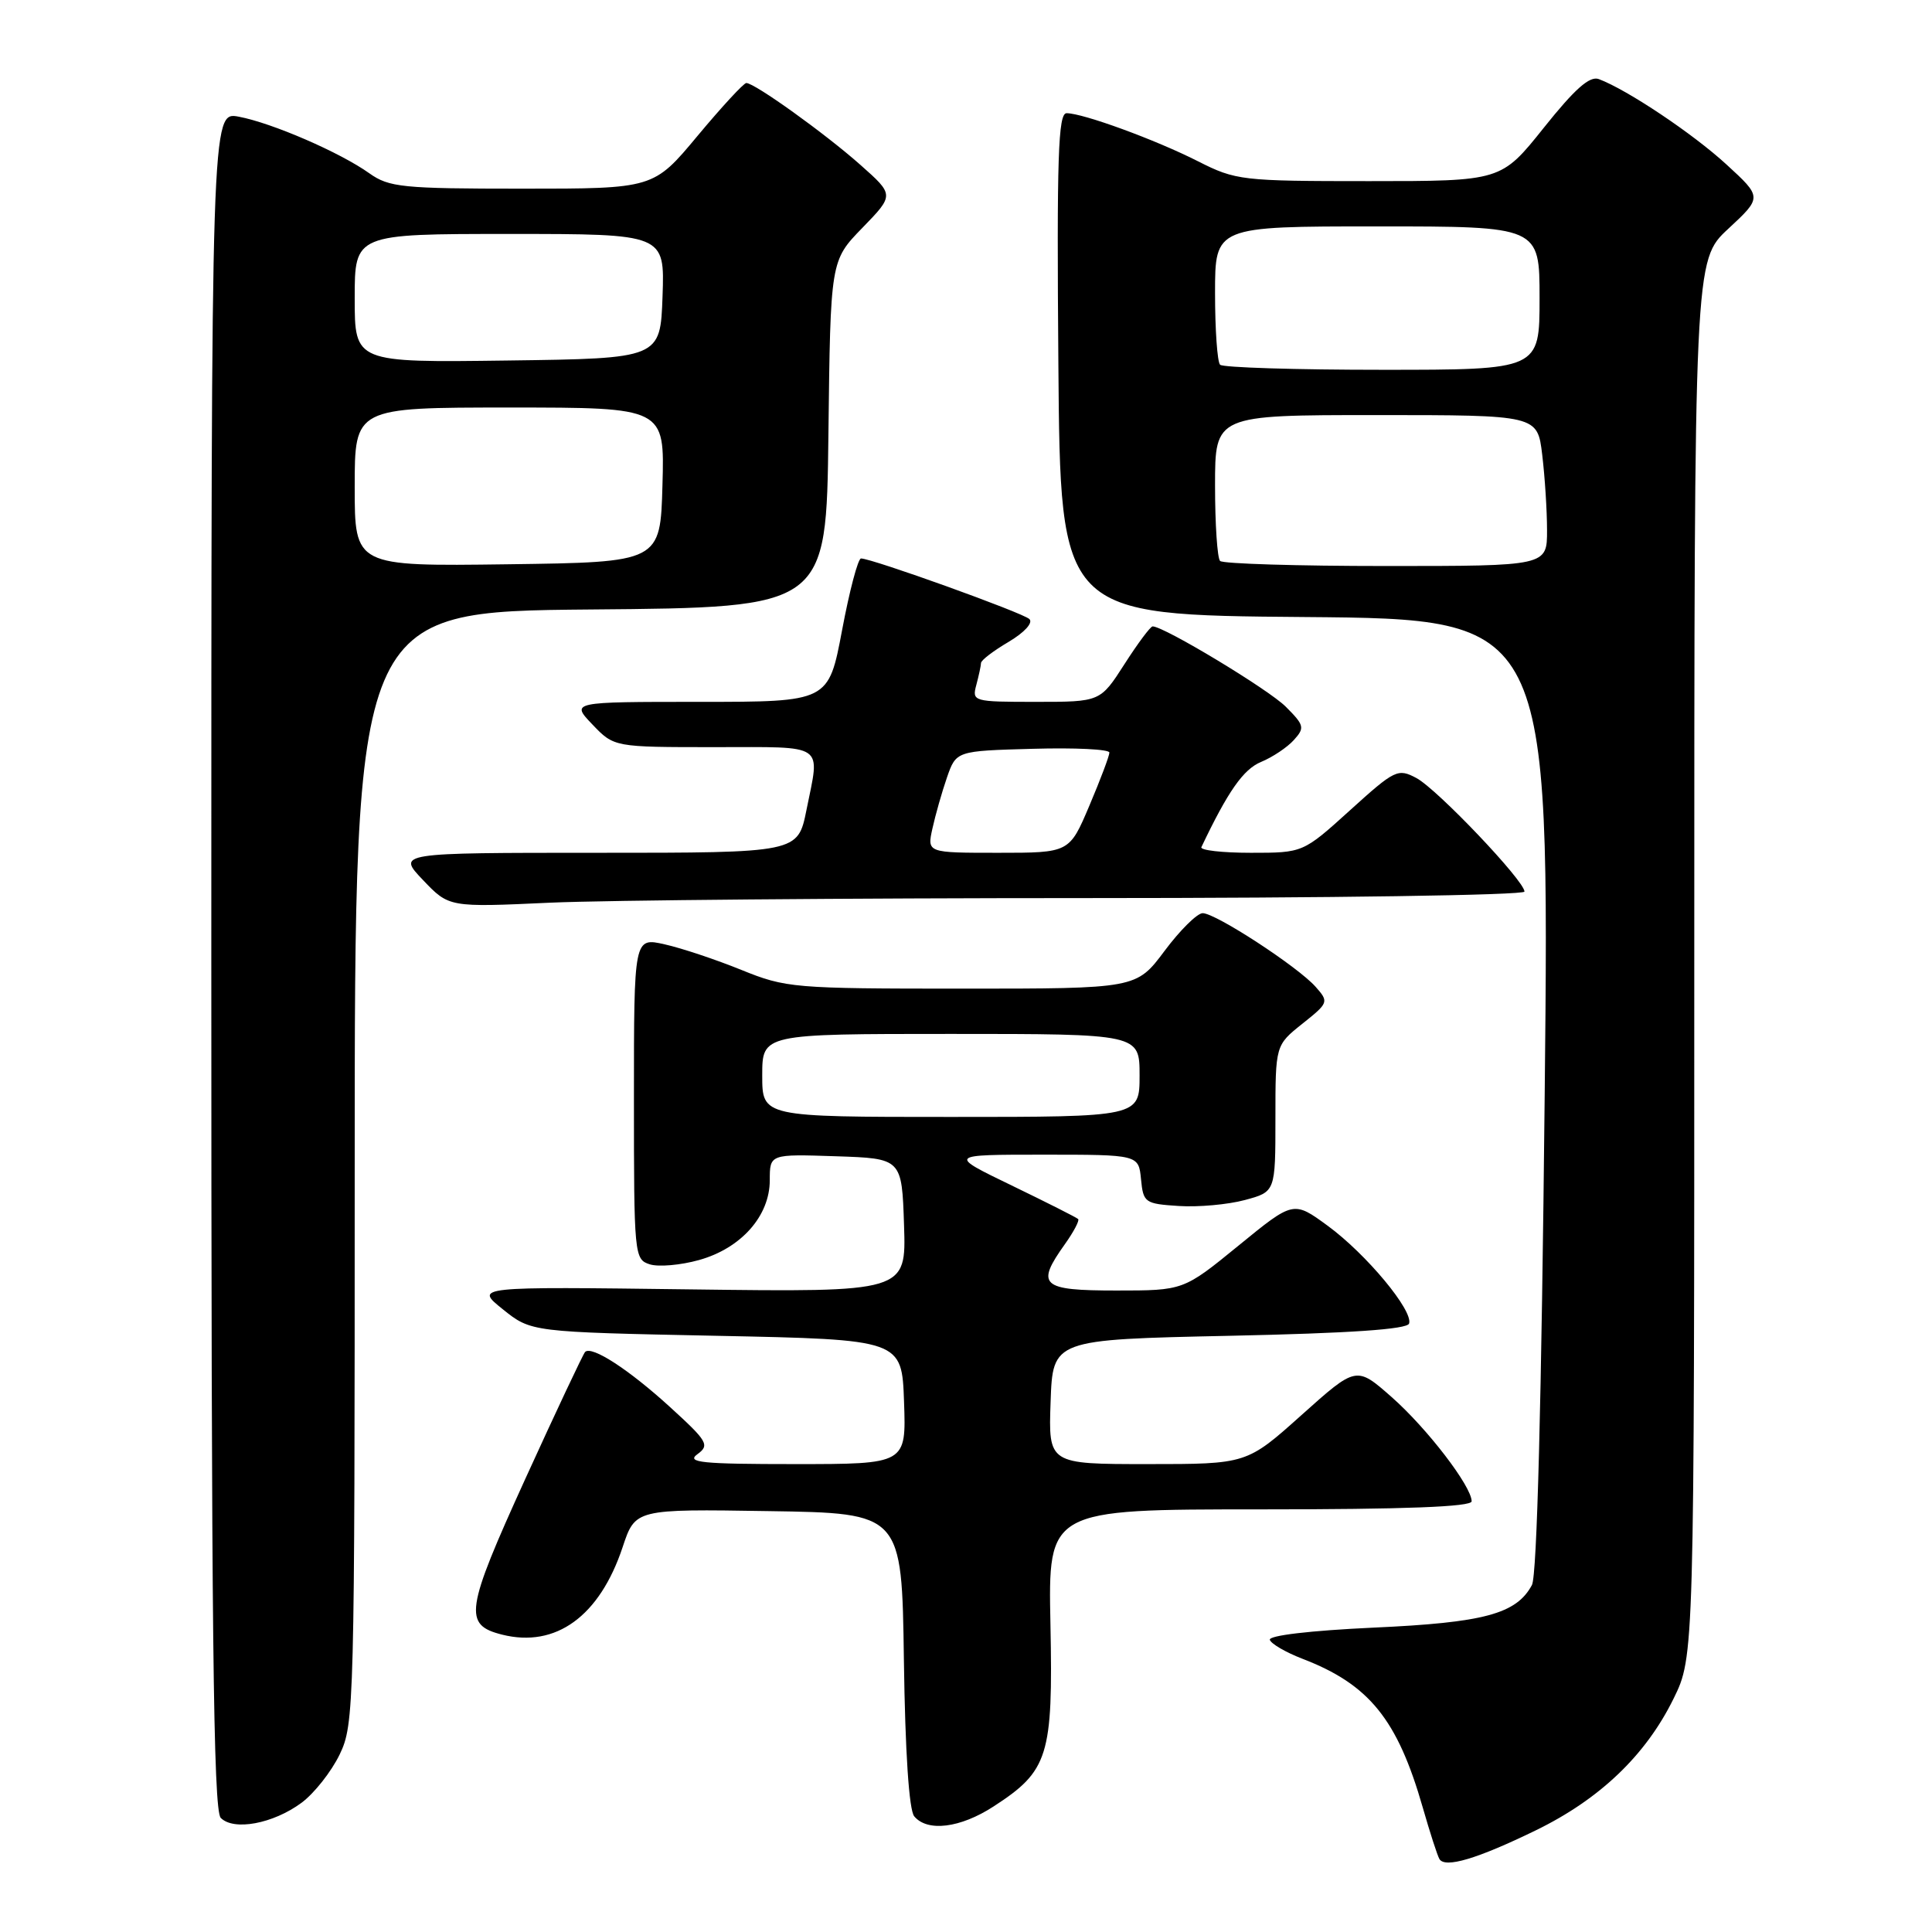 <?xml version="1.0" encoding="UTF-8" standalone="no"?>
<!DOCTYPE svg PUBLIC "-//W3C//DTD SVG 1.1//EN" "http://www.w3.org/Graphics/SVG/1.1/DTD/svg11.dtd" >
<svg xmlns="http://www.w3.org/2000/svg" xmlns:xlink="http://www.w3.org/1999/xlink" version="1.1" viewBox="0 0 256 256">
 <g >
 <path fill="currentColor"
d=" M 203.50 242.53 C 211.97 238.41 218.07 232.58 221.75 225.09 C 224.50 219.50 224.50 219.50 224.50 127.00 C 224.50 34.50 224.50 34.50 229.00 30.32 C 233.50 26.14 233.50 26.14 228.76 21.79 C 224.32 17.71 215.60 11.88 211.85 10.48 C 210.64 10.03 208.67 11.78 204.56 16.93 C 198.91 24.00 198.91 24.00 181.42 24.00 C 164.52 24.00 163.76 23.91 158.74 21.37 C 153.10 18.51 143.50 15.00 141.33 15.00 C 140.21 15.00 140.02 20.79 140.24 48.25 C 140.50 81.50 140.50 81.50 172.91 81.76 C 205.33 82.03 205.33 82.03 204.68 145.05 C 204.26 185.79 203.66 208.76 202.99 210.02 C 200.94 213.85 196.65 215.01 181.98 215.67 C 173.62 216.06 168.07 216.71 168.26 217.29 C 168.44 217.82 170.37 218.94 172.54 219.78 C 181.43 223.19 185.17 227.81 188.53 239.53 C 189.47 242.81 190.46 245.87 190.73 246.33 C 191.47 247.58 195.72 246.32 203.50 242.53 Z  M 39.95 238.88 C 41.63 237.64 43.90 234.76 45.00 232.49 C 46.94 228.48 47.00 226.29 47.00 154.70 C 47.00 81.03 47.00 81.03 78.25 80.76 C 109.50 80.50 109.50 80.50 109.77 57.52 C 110.04 34.54 110.04 34.54 114.27 30.19 C 118.50 25.83 118.50 25.83 114.00 21.84 C 109.32 17.69 100.00 11.00 98.89 11.00 C 98.55 11.00 95.64 14.15 92.43 18.00 C 86.60 25.00 86.60 25.00 69.20 25.00 C 53.32 25.00 51.56 24.82 48.95 22.97 C 45.06 20.19 36.04 16.29 31.63 15.46 C 28.00 14.78 28.00 14.78 28.00 127.19 C 28.00 215.77 28.26 239.87 29.25 240.88 C 30.97 242.63 36.19 241.66 39.95 238.88 Z  M 131.66 239.36 C 138.93 234.65 139.54 232.68 139.19 215.25 C 138.88 200.00 138.88 200.00 166.94 200.00 C 186.20 200.00 195.00 199.66 195.00 198.93 C 195.00 196.95 189.09 189.25 184.39 185.11 C 179.72 181.00 179.72 181.00 172.46 187.50 C 165.20 194.00 165.20 194.00 152.06 194.00 C 138.92 194.00 138.92 194.00 139.21 185.75 C 139.50 177.50 139.50 177.50 162.92 177.00 C 178.91 176.66 186.45 176.14 186.71 175.38 C 187.28 173.67 181.04 166.17 175.94 162.43 C 171.39 159.10 171.39 159.10 164.11 165.05 C 156.82 171.00 156.82 171.00 147.91 171.00 C 137.94 171.00 137.20 170.33 141.11 164.85 C 142.27 163.22 143.06 161.72 142.86 161.53 C 142.66 161.33 138.70 159.33 134.05 157.08 C 125.61 153.00 125.61 153.00 138.24 153.00 C 150.87 153.00 150.87 153.00 151.19 156.25 C 151.49 159.36 151.70 159.51 156.20 159.80 C 158.78 159.97 162.72 159.61 164.95 159.01 C 169.00 157.92 169.00 157.92 169.00 148.21 C 169.00 138.50 169.00 138.50 172.57 135.65 C 176.06 132.87 176.10 132.76 174.32 130.75 C 171.97 128.10 161.09 121.00 159.36 121.00 C 158.64 121.00 156.36 123.25 154.31 126.00 C 150.57 131.00 150.57 131.00 127.46 131.00 C 105.16 131.00 104.13 130.91 98.24 128.52 C 94.89 127.16 90.31 125.63 88.07 125.13 C 84.00 124.21 84.00 124.21 84.00 145.54 C 84.00 166.34 84.05 166.88 86.10 167.53 C 87.26 167.90 90.20 167.64 92.63 166.96 C 98.21 165.40 102.00 161.12 102.00 156.38 C 102.00 152.92 102.00 152.92 110.75 153.21 C 119.50 153.50 119.50 153.50 119.79 162.36 C 120.08 171.22 120.08 171.22 91.48 170.85 C 62.88 170.48 62.88 170.48 66.63 173.49 C 70.38 176.50 70.38 176.50 94.94 177.00 C 119.50 177.50 119.50 177.50 119.79 185.75 C 120.08 194.00 120.08 194.00 105.35 194.00 C 92.96 194.00 90.90 193.79 92.41 192.69 C 94.06 191.49 93.77 190.99 88.78 186.44 C 83.31 181.45 78.40 178.27 77.53 179.14 C 77.27 179.40 73.70 186.98 69.59 195.99 C 61.65 213.43 61.37 215.30 66.54 216.60 C 73.65 218.38 79.45 214.17 82.50 205.01 C 84.18 199.95 84.18 199.95 101.84 200.23 C 119.50 200.50 119.50 200.50 119.77 219.92 C 119.94 232.19 120.45 239.84 121.14 240.67 C 122.88 242.77 127.25 242.23 131.66 239.36 Z  M 144.16 119.00 C 175.97 119.00 202.00 118.62 202.00 118.14 C 202.00 116.72 190.45 104.58 187.69 103.10 C 185.23 101.79 184.84 101.97 178.89 107.36 C 172.66 113.00 172.66 113.00 165.75 113.00 C 161.94 113.00 158.99 112.66 159.19 112.25 C 162.71 104.85 164.75 101.93 167.10 100.96 C 168.62 100.33 170.57 99.03 171.44 98.06 C 172.91 96.44 172.83 96.10 170.37 93.64 C 168.08 91.35 154.24 83.00 152.73 83.00 C 152.44 83.00 150.76 85.25 149.00 88.00 C 145.79 93.00 145.79 93.00 137.28 93.00 C 128.94 93.00 128.78 92.95 129.37 90.75 C 129.70 89.51 129.98 88.21 129.99 87.85 C 129.99 87.49 131.64 86.23 133.65 85.05 C 135.75 83.80 136.91 82.53 136.40 82.03 C 135.53 81.19 115.54 74.00 114.09 74.00 C 113.69 74.00 112.56 78.28 111.58 83.50 C 109.79 93.00 109.79 93.00 92.71 93.00 C 75.63 93.00 75.63 93.00 78.50 96.00 C 81.37 99.00 81.37 99.00 94.69 99.00 C 109.60 99.00 108.66 98.36 106.86 107.33 C 105.72 113.00 105.72 113.00 79.17 113.00 C 52.61 113.00 52.61 113.00 56.05 116.61 C 59.50 120.23 59.50 120.23 72.91 119.61 C 80.28 119.28 112.35 119.00 144.16 119.00 Z  M 161.67 74.33 C 161.30 73.97 161.00 69.47 161.00 64.33 C 161.00 55.00 161.00 55.00 182.36 55.00 C 203.72 55.00 203.72 55.00 204.35 60.25 C 204.70 63.14 204.99 67.64 204.99 70.25 C 205.00 75.00 205.00 75.00 183.67 75.00 C 171.93 75.00 162.03 74.70 161.67 74.33 Z  M 161.67 48.33 C 161.30 47.97 161.00 43.69 161.00 38.83 C 161.00 30.00 161.00 30.00 182.50 30.00 C 204.00 30.00 204.00 30.00 204.00 39.50 C 204.00 49.00 204.00 49.00 183.17 49.00 C 171.71 49.00 162.03 48.70 161.67 48.33 Z  M 47.00 64.52 C 47.00 54.00 47.00 54.00 67.53 54.00 C 88.07 54.00 88.07 54.00 87.78 64.25 C 87.50 74.50 87.50 74.50 67.25 74.77 C 47.00 75.04 47.00 75.04 47.00 64.52 Z  M 47.00 39.52 C 47.00 31.00 47.00 31.00 67.54 31.00 C 88.08 31.00 88.08 31.00 87.79 39.25 C 87.50 47.50 87.50 47.50 67.25 47.77 C 47.00 48.04 47.00 48.04 47.00 39.52 Z  M 101.00 142.50 C 101.00 137.00 101.00 137.00 126.00 137.00 C 151.00 137.00 151.00 137.00 151.00 142.50 C 151.00 148.00 151.00 148.00 126.00 148.00 C 101.00 148.00 101.00 148.00 101.00 142.50 Z  M 123.55 109.79 C 123.94 108.02 124.80 104.98 125.47 103.04 C 126.70 99.50 126.70 99.50 136.85 99.22 C 142.43 99.06 147.00 99.28 147.00 99.72 C 147.00 100.15 145.81 103.31 144.35 106.75 C 141.70 113.00 141.70 113.00 132.27 113.00 C 122.84 113.00 122.84 113.00 123.55 109.79 Z "/>
</g>
</svg>